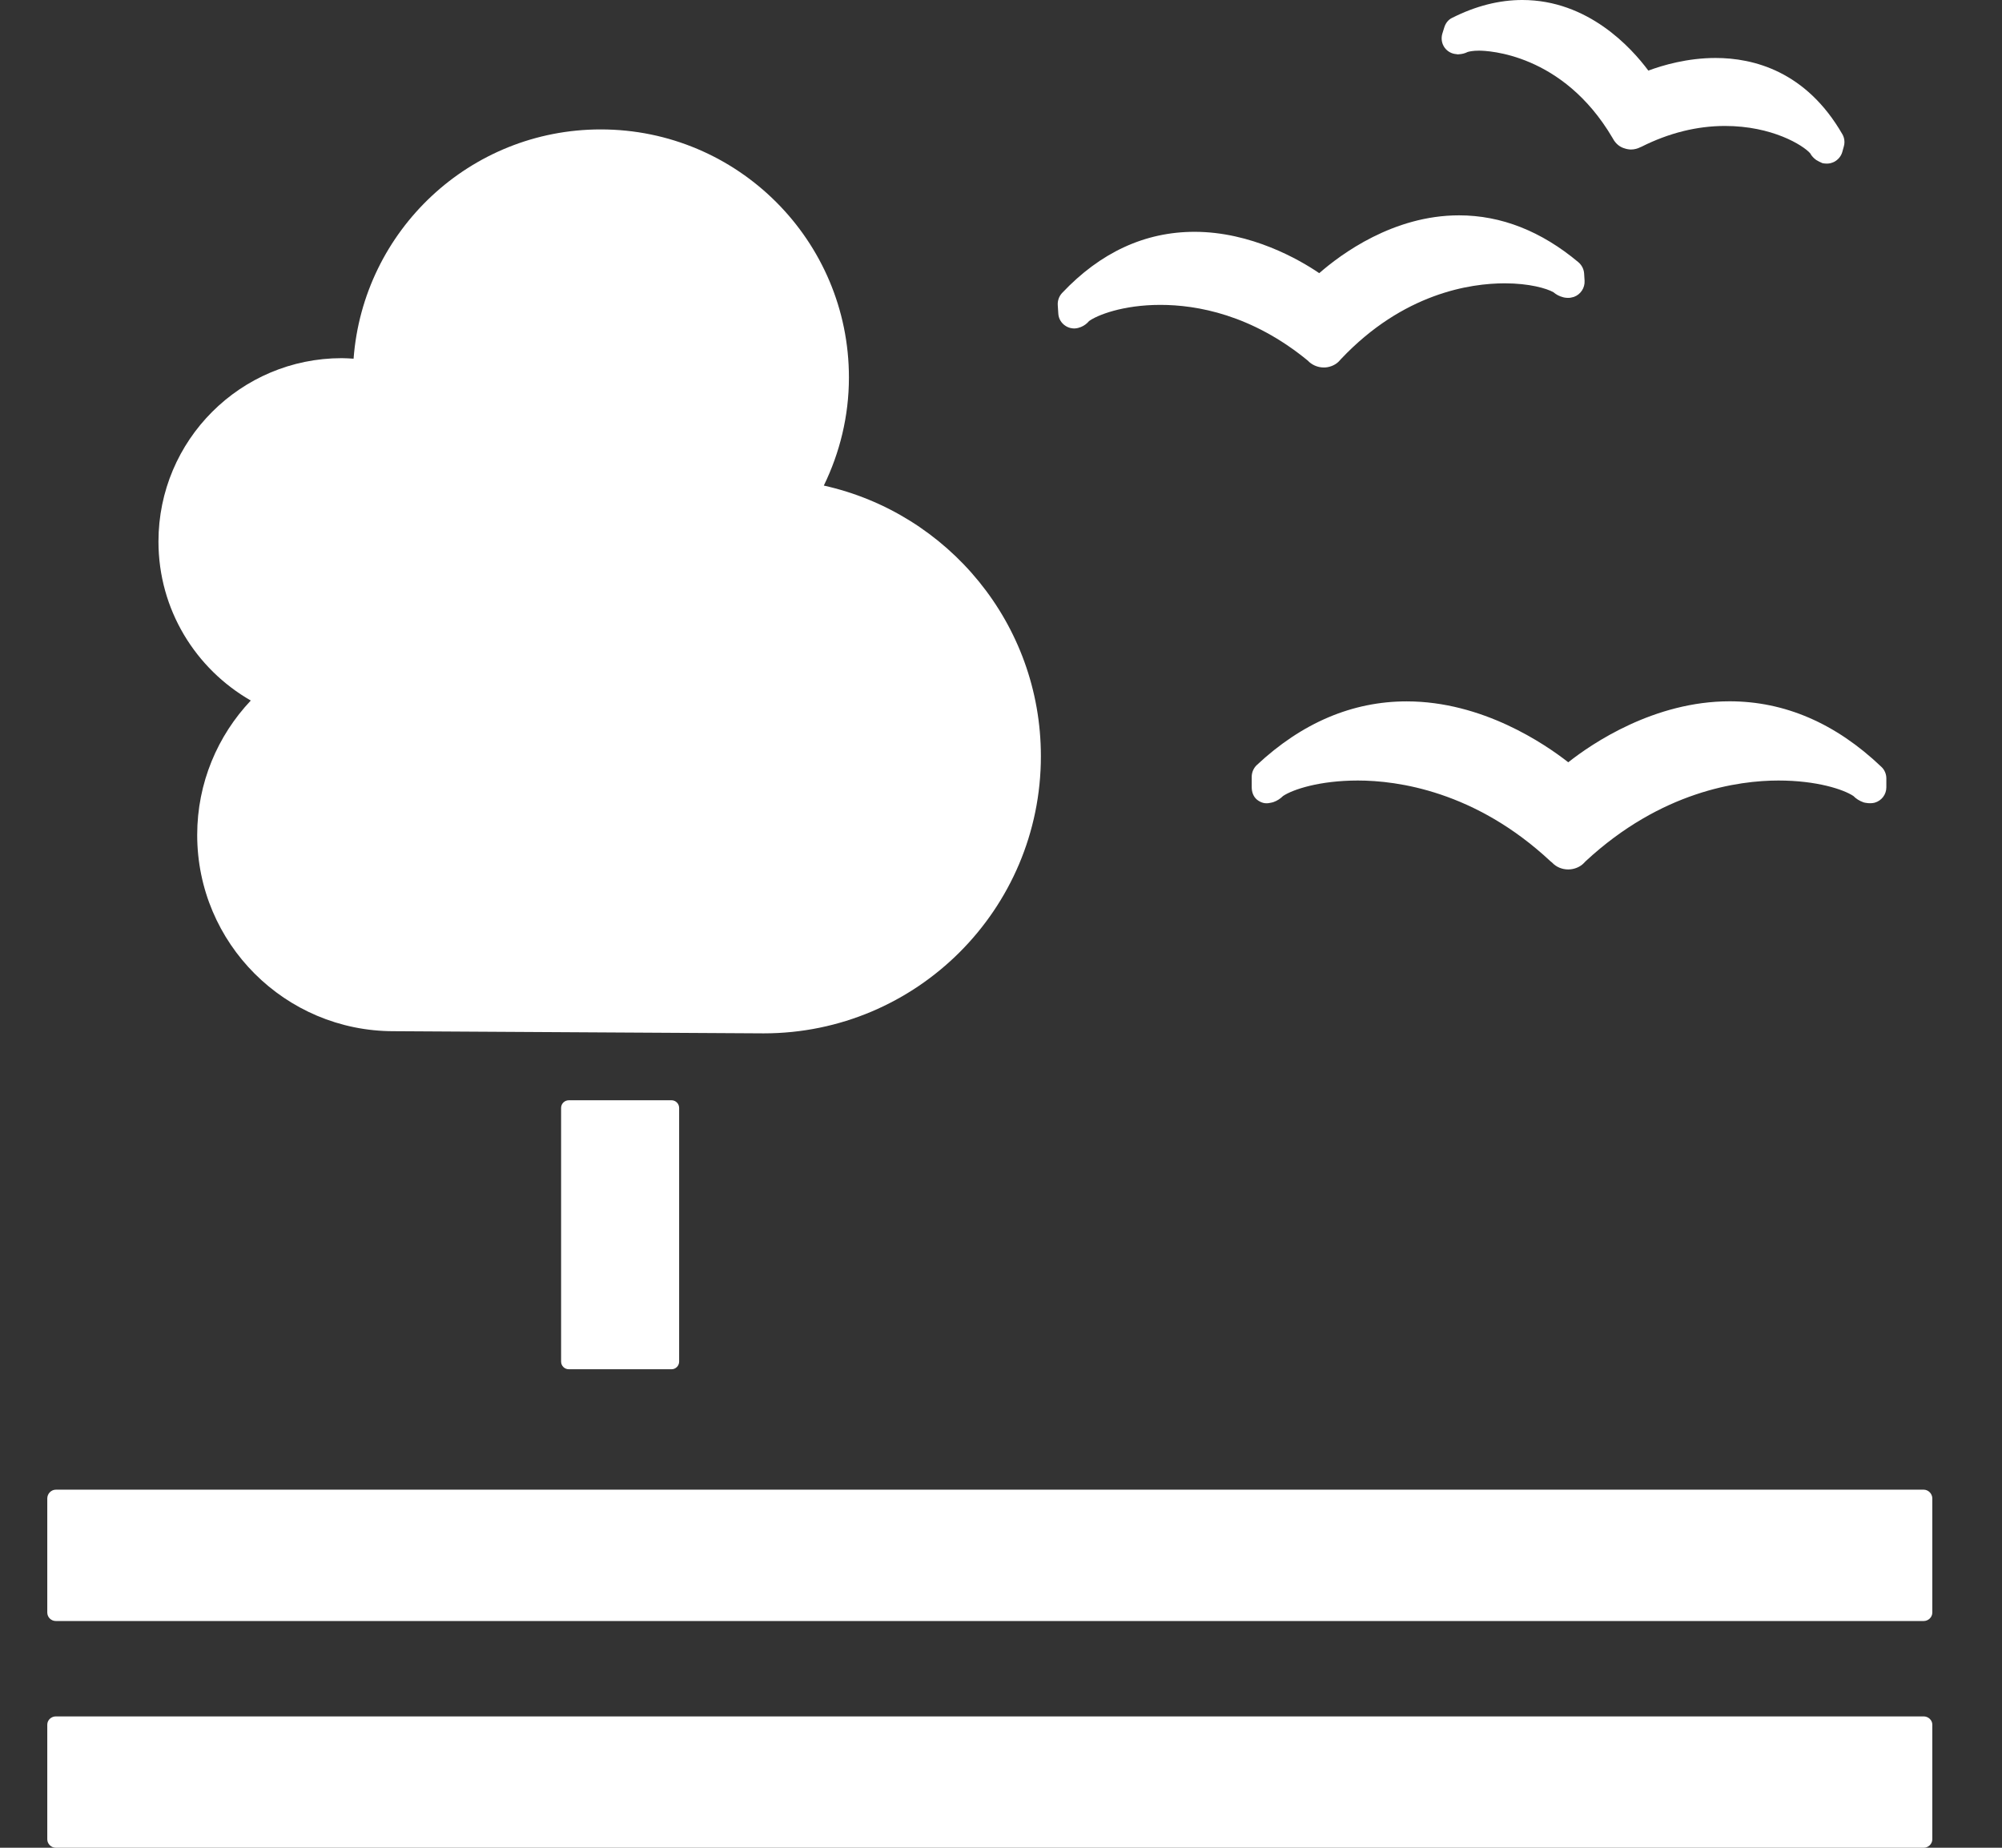 <svg width="26" height="24" viewBox="0 0 26 24" fill="none" xmlns="http://www.w3.org/2000/svg">
<rect x="0" y="0" width="26" height="24" fill="#333333" stroke="none"/>
<path d="M8.721 14.291C8.775 14.291 8.82 14.335 8.82 14.391V17.685C8.82 17.741 8.775 17.785 8.721 17.785H7.388C7.332 17.785 7.287 17.741 7.287 17.685V14.391C7.287 14.335 7.332 14.291 7.388 14.291H8.721Z" fill="white"/>
<path d="M24.983 19.349H0.725C0.665 19.349 0.614 19.401 0.614 19.463V20.945C0.614 21.006 0.665 21.055 0.725 21.055H24.983C25.043 21.055 25.095 21.006 25.095 20.945V19.463C25.095 19.401 25.043 19.349 24.983 19.349Z" fill="white"/>
<path d="M24.983 22.294H0.725C0.665 22.294 0.614 22.342 0.614 22.401V23.89C0.614 23.95 0.665 24 0.725 24H24.983C25.043 24 25.095 23.95 25.095 23.89V22.401C25.095 22.342 25.043 22.294 24.983 22.294Z" fill="white"/>
<path d="M20.367 9.901C20.064 9.664 19.255 9.11 18.269 9.11C17.564 9.11 16.908 9.388 16.321 9.938C16.28 9.977 16.256 10.033 16.256 10.09V10.223C16.256 10.288 16.277 10.348 16.326 10.388C16.378 10.428 16.433 10.443 16.496 10.428C16.51 10.426 16.527 10.422 16.541 10.417C16.586 10.401 16.628 10.374 16.663 10.339C16.79 10.254 17.137 10.138 17.635 10.138C18.148 10.138 19.158 10.275 20.134 11.185L20.157 11.204C20.211 11.262 20.287 11.293 20.367 11.293C20.444 11.293 20.523 11.261 20.573 11.207L20.592 11.187C21.574 10.275 22.582 10.138 23.096 10.138C23.596 10.138 23.942 10.254 24.07 10.339C24.104 10.374 24.147 10.402 24.203 10.422C24.225 10.428 24.287 10.441 24.346 10.426C24.436 10.401 24.498 10.32 24.498 10.226V10.109C24.498 10.054 24.474 9.997 24.433 9.96C23.841 9.395 23.178 9.109 22.462 9.109C21.485 9.109 20.679 9.654 20.367 9.901Z" fill="white"/>
<path d="M18.861 0.231C18.81 0.254 18.773 0.301 18.756 0.359L18.731 0.439C18.713 0.503 18.725 0.57 18.763 0.621C18.8 0.67 18.854 0.699 18.913 0.703C18.924 0.705 18.935 0.708 18.943 0.705C18.986 0.703 19.023 0.694 19.061 0.675C19.082 0.669 19.127 0.658 19.208 0.658C19.316 0.658 20.294 0.691 20.941 1.79L20.949 1.804C20.985 1.869 21.039 1.912 21.104 1.929C21.123 1.936 21.159 1.942 21.181 1.942C21.227 1.942 21.271 1.929 21.303 1.912L21.32 1.905C21.674 1.727 22.04 1.636 22.402 1.636C23.015 1.636 23.415 1.886 23.508 1.99C23.527 2.026 23.557 2.057 23.59 2.08C23.61 2.093 23.646 2.11 23.668 2.119C23.68 2.122 23.692 2.123 23.704 2.124C23.71 2.125 23.719 2.125 23.727 2.125C23.759 2.125 23.791 2.117 23.822 2.101C23.871 2.075 23.909 2.031 23.925 1.977L23.945 1.905C23.951 1.887 23.954 1.866 23.954 1.846C23.954 1.807 23.944 1.772 23.926 1.742C23.454 0.924 22.771 0.753 22.28 0.753C21.915 0.753 21.595 0.847 21.407 0.917C21.185 0.618 20.623 -4.05312e-05 19.77 -4.05312e-05C19.472 -4.05312e-05 19.166 0.077 18.861 0.231Z" fill="white"/>
<path d="M13.737 3.961L13.744 4.07C13.747 4.139 13.783 4.198 13.84 4.234C13.888 4.265 13.95 4.274 14.003 4.259C14.015 4.256 14.029 4.251 14.039 4.247C14.081 4.23 14.116 4.203 14.144 4.17C14.247 4.095 14.579 3.96 15.07 3.96C15.54 3.96 16.257 4.085 16.987 4.686L17.004 4.703C17.056 4.748 17.123 4.773 17.191 4.773H17.209C17.285 4.768 17.356 4.733 17.399 4.682L17.416 4.663C18.224 3.808 19.096 3.68 19.542 3.68C19.861 3.68 20.087 3.746 20.175 3.796C20.209 3.825 20.25 3.848 20.301 3.861C20.316 3.865 20.351 3.872 20.389 3.868C20.405 3.866 20.425 3.86 20.441 3.856C20.527 3.825 20.584 3.74 20.579 3.647L20.573 3.552C20.569 3.495 20.543 3.445 20.5 3.407C20.017 3.002 19.496 2.797 18.948 2.797C18.095 2.797 17.415 3.301 17.133 3.548C16.875 3.372 16.248 3.011 15.514 3.011C14.868 3.011 14.29 3.279 13.793 3.806C13.754 3.848 13.734 3.904 13.737 3.961Z" fill="white"/>
<path d="M2.058 7.034C2.058 5.718 3.124 4.652 4.439 4.652C4.491 4.652 4.542 4.656 4.592 4.659C4.717 2.994 6.104 1.681 7.802 1.681C9.582 1.681 11.025 3.125 11.025 4.903C11.025 5.408 10.905 5.883 10.699 6.307C12.311 6.665 13.518 8.101 13.518 9.822C13.518 11.81 11.906 13.422 9.918 13.422C9.772 13.422 5.112 13.394 5.112 13.394C3.703 13.394 2.561 12.253 2.561 10.845C2.561 10.168 2.827 9.555 3.257 9.099C2.541 8.688 2.058 7.919 2.058 7.034Z" fill="white"/>
</svg>
